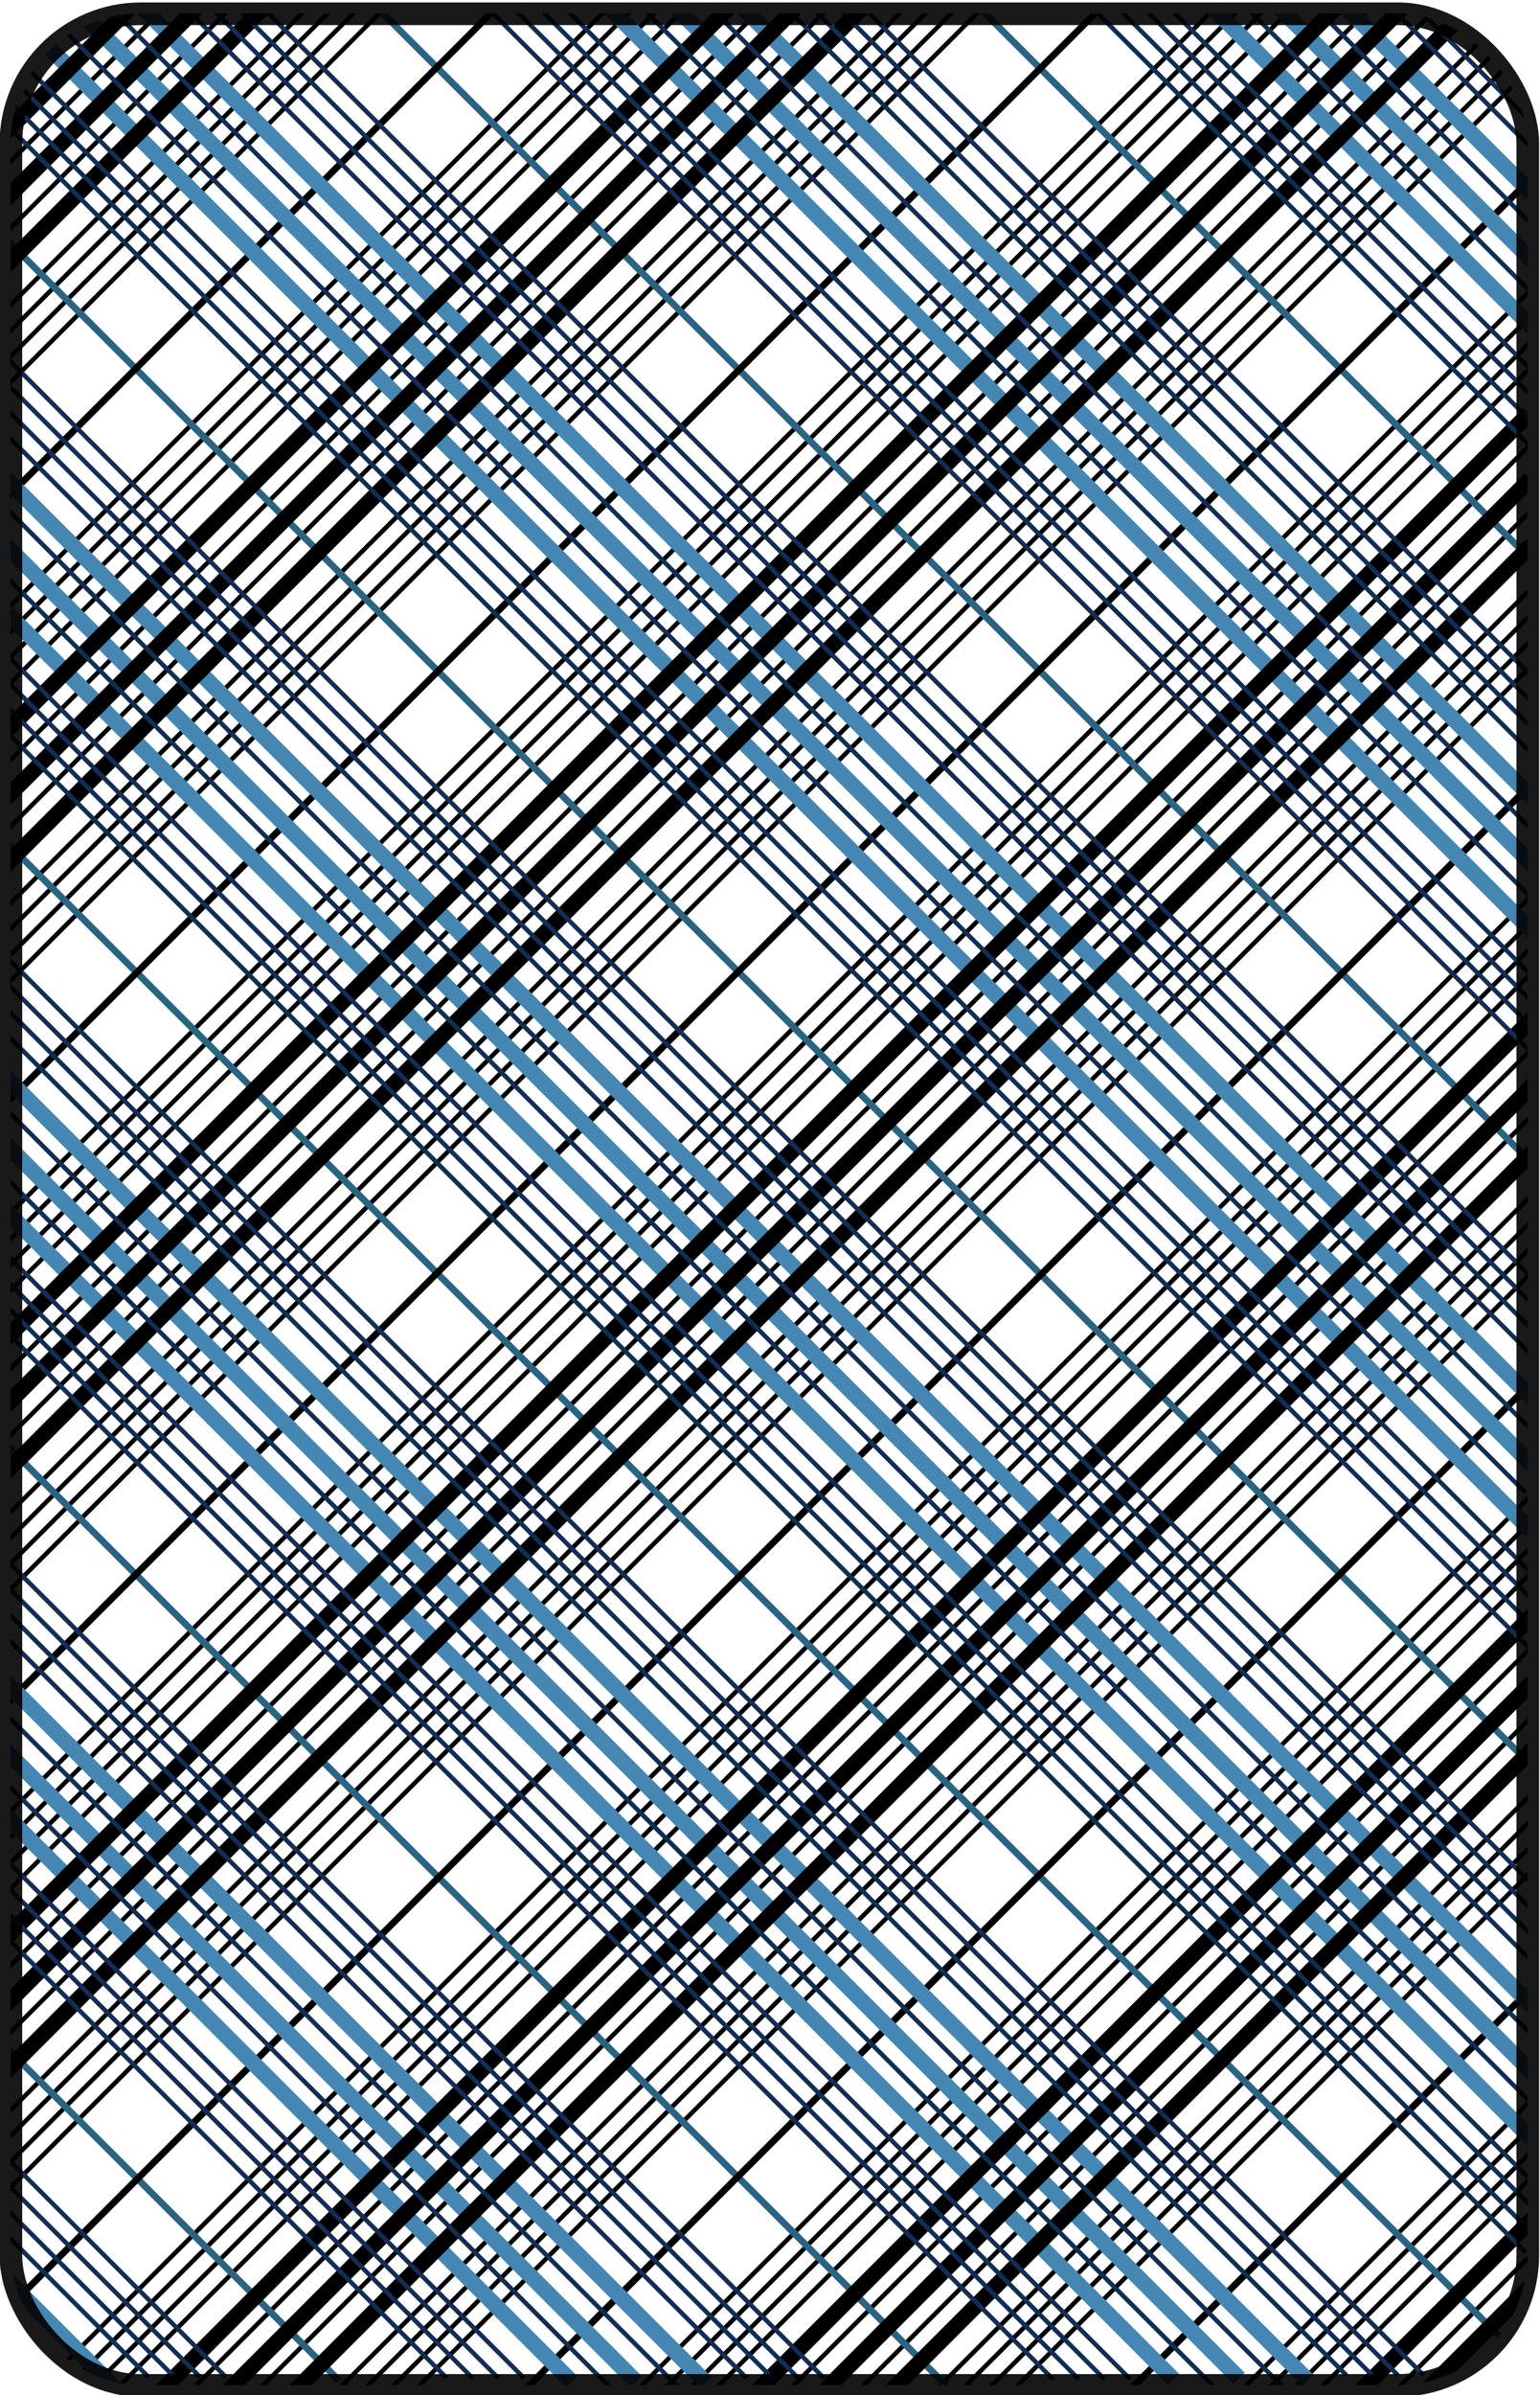 <?xml version="1.0" encoding="UTF-8" standalone="no"?>
<!-- Created with Inkscape (http://www.inkscape.org/) -->

<svg
   xmlns:dc="http://purl.org/dc/elements/1.1/"
   xmlns:cc="http://creativecommons.org/ns#"
   xmlns:rdf="http://www.w3.org/1999/02/22-rdf-syntax-ns#"
   xmlns:svg="http://www.w3.org/2000/svg"
   xmlns="http://www.w3.org/2000/svg"
   xmlns:sodipodi="http://sodipodi.sourceforge.net/DTD/sodipodi-0.dtd"
   xmlns:inkscape="http://www.inkscape.org/namespaces/inkscape"
   width="679.406"
   height="1055.812"
   id="svg4232"
   version="1.1"
   inkscape:version="0.48.2 r9819"
   sodipodi:docname="New document 6">
  <title
     id="title4287">Back of Rider Wait tarot card</title>
  <defs
     id="defs4234">
    <clipPath
       clipPathUnits="userSpaceOnUse"
       id="clipPath4320-2-8">
      <rect
         style="fill:none;stroke:#000000;stroke-width:10;stroke-miterlimit:4;stroke-opacity:1;stroke-dasharray:none;display:inline"
         id="rect4322-4-5"
         width="669.408"
         height="1045.813"
         x="-2177.143"
         y="1444.357"
         ry="57.37"
         transform="matrix(0.707,-0.707,0.707,0.707,0,0)" />
    </clipPath>
    <clipPath
       clipPathUnits="userSpaceOnUse"
       id="clipPath4316-5-7">
      <rect
         style="fill:none;stroke:#000000;stroke-width:10;stroke-miterlimit:4;stroke-opacity:1;stroke-dasharray:none;display:inline"
         id="rect4318-5-6"
         width="669.408"
         height="1045.813"
         x="-2177.143"
         y="1444.357"
         ry="57.37"
         transform="matrix(0.707,-0.707,0.707,0.707,0,0)" />
    </clipPath>
    <clipPath
       clipPathUnits="userSpaceOnUse"
       id="clipPath4312-1-1">
      <rect
         style="fill:none;stroke:#000000;stroke-width:10;stroke-miterlimit:4;stroke-opacity:1;stroke-dasharray:none;display:inline"
         id="rect4314-7-8"
         width="669.408"
         height="1045.813"
         x="-2177.143"
         y="1444.357"
         ry="57.37"
         transform="matrix(0.707,-0.707,0.707,0.707,0,0)" />
    </clipPath>
    <clipPath
       clipPathUnits="userSpaceOnUse"
       id="clipPath4308-1-9">
      <rect
         style="fill:none;stroke:#000000;stroke-width:10;stroke-miterlimit:4;stroke-opacity:1;stroke-dasharray:none;display:inline"
         id="rect4310-1-2"
         width="669.408"
         height="1045.813"
         x="-2177.143"
         y="1444.357"
         ry="57.37"
         transform="matrix(0.707,-0.707,0.707,0.707,0,0)" />
    </clipPath>
    <clipPath
       clipPathUnits="userSpaceOnUse"
       id="clipPath4304-5-7">
      <rect
         style="fill:none;stroke:#000000;stroke-width:10;stroke-miterlimit:4;stroke-opacity:1;stroke-dasharray:none;display:inline"
         id="rect4306-2-9"
         width="669.408"
         height="1045.813"
         x="-2177.143"
         y="1444.357"
         ry="57.37"
         transform="matrix(0.707,-0.707,0.707,0.707,0,0)" />
    </clipPath>
    <clipPath
       clipPathUnits="userSpaceOnUse"
       id="clipPath4300-7-5">
      <rect
         style="fill:none;stroke:#000000;stroke-width:10;stroke-miterlimit:4;stroke-opacity:1;stroke-dasharray:none;display:inline"
         id="rect4302-6-4"
         width="669.408"
         height="1045.813"
         x="-2177.143"
         y="1444.357"
         ry="57.37"
         transform="matrix(0.707,-0.707,0.707,0.707,0,0)" />
    </clipPath>
  </defs>
  <sodipodi:namedview
     id="base"
     pagecolor="#ffffff"
     bordercolor="#666666"
     borderopacity="1.0"
     inkscape:pageopacity="0.0"
     inkscape:pageshadow="2"
     inkscape:zoom="1"
     inkscape:cx="159.151"
     inkscape:cy="481.71523"
     inkscape:document-units="px"
     inkscape:current-layer="layer1"
     showgrid="false"
     fit-margin-top="0"
     fit-margin-left="0"
     fit-margin-right="0"
     fit-margin-bottom="0"
     inkscape:window-width="1920"
     inkscape:window-height="955"
     inkscape:window-x="-9"
     inkscape:window-y="-9"
     inkscape:window-maximized="1" />
  <g
     inkscape:label="Layer 1"
     inkscape:groupmode="layer"
     id="layer1"
     transform="translate(-32.349,1.735)">
    <g
       style="display:inline"
       id="g4407-3"
       transform="matrix(-0.707,-0.707,0.707,-0.707,-590.307,3530.827)">
      <g
         id="g4324-1-1"
         style="display:inline"
         transform="translate(1355.854,111.227)">
        <path
           style="fill:#111817;fill-opacity:1;stroke:#000000;stroke-width:2;stroke-linecap:butt;stroke-linejoin:miter;stroke-miterlimit:4;stroke-opacity:1;stroke-dasharray:none;display:inline"
           d="m -54.964,2085.28 0,960.844 z m -8.031,2 0,952.844 z m -8.031,8 0,934.844 z m -8.031,6 0,924.844 z m -23.75,20 0,882.844 z m 119.594,2.187 0,998.844 z m 8.031,8 0,996.844 z m 8.031,8 0,996.844 z m 8.031,6 0,998.844 z m -164.531,5.594 0,838.844 z m -24.75,12 0,790.844 z m -8.031,8 0,776.844 z m 221.656,0.406 0,998.844 z m -229.688,7.594 0,758.844 z m -8.031,6 0,746.844 z m 258.5,5.688 0,998.844 z m 23.937,28 0,996.844 z m 8.031,8 0,998.844 z m 8.031,8 0,996.844 z m 8.031,6 0,998.844 z m -375.875,20.969 0,600.844 z m -8.031,8 0,584.844 z m -8.031,8 0,564.844 z m -8.031,6 0,554.844 z m -23.312,22 0,516.844 z m 492.531,3.875 0,994.844 z m 8.031,4 0,990.844 z m 8.031,8 0,982.844 z m -530.406,9.469 0,466.875 z m 538.438,0.531 0,972.844 z m 23.938,20 0,944.844 z m -586.344,5.469 0,410.875 z m -8.031,8 0,396.875 z m -8.031,8 0,378.875 z m 623.188,4.656 0,902.844 z m -631.219,1.344 0,368.875 z m 655.594,24.656 0,850.844 z m 8.031,6 0,834.844 z m 8.031,6 0,822.844 z m 8.031,6 0,806.844 z m -750.969,27.25 0,220.844 z m -8.031,10 0,206.844 z m -8.031,8 0,188.844 z m -8.031,6 0,176.844 z m -24.125,22 0,126.844 z m 871.688,3.875 0,660.844 z m 8.031,8 0,644.844 z m 8.031,8 0,624.844 z m 8.031,6 0,612.844 z m 23.938,18 0,572.844 z m 20.781,30.5 0,518.844 z m 23.969,20 0,476.844 z m 8.031,8 0,458.844 z m 8.031,8 0,440.844 z m 8.031,6 0,430.844 z m 69.656,74.625 0,282.844 z m 8.031,6 0,274.844 z m 8.031,6 0,256.844 z m 8.031,8 0,242.844 z m 23.938,24 0,194.844 z m 20.781,20.156 0,156.844 z"
           id="path4101-0-6-1-7-4-2"
           inkscape:connector-curvature="0"
           sodipodi:nodetypes="ccccccccccccccccccccccccccccccccccccccccccccccccccccccccccccccccccccccccccccccccccccccccccccccccccccccccccccccccccccccccccccccccccccccccccccccccccccccccccccccccccccccccccccccccccccccc"
           clip-path="url(#clipPath4320-2-8)" />
        <path
           style="fill:none;stroke:#2a6482;stroke-width:3;stroke-linecap:butt;stroke-linejoin:miter;stroke-miterlimit:4;stroke-opacity:1;stroke-dasharray:none;display:inline"
           d="m -145.933,2191.03 207.781,0 -207.781,0 z m -191.25,187.906 591.781,0 -591.781,0 z m -159.281,187.906 937.812,0 -937.812,0 z m 168.344,187.938 953.781,0 -953.781,0 z m 186.156,187.906 727.812,0 -727.812,0 z m 186.688,187.906 357.781,0 -357.781,0 z"
           id="path4023-7-4-2-3"
           inkscape:connector-curvature="0"
           clip-path="url(#clipPath4316-5-7)" />
        <path
           style="fill:none;stroke:#000000;stroke-width:3;stroke-linecap:butt;stroke-linejoin:miter;stroke-miterlimit:4;stroke-opacity:1;stroke-dasharray:none;display:inline"
           d="m -20.089,2109.749 0,973.312 0,-973.312 z m -186.656,132 0,641.312 0,-641.312 z m 375.562,52 0,967.312 0,-967.312 z m -564.375,138 0,257.312 0,-257.312 z m 751.75,46 0,703.312 0,-703.312 z m 188.594,192 0,315.312 0,-315.312 z"
           id="path3846-44-0-3-3"
           inkscape:connector-curvature="0"
           clip-path="url(#clipPath4312-1-1)" />
        <path
           style="fill:#4a82be;fill-opacity:1;stroke:#4686b2;stroke-width:7;stroke-linecap:butt;stroke-linejoin:miter;stroke-miterlimit:4;stroke-opacity:1;stroke-dasharray:none;display:inline"
           d="m -81.683,2118.811 71.656,0 -71.656,0 z m -137.313,144.438 353.656,0 -353.656,0 z m -20,20.125 395.656,0 -395.656,0 z m -22,21.5 439.656,0 -439.656,0 z m -145.031,146.844 729.656,0 -729.656,0 z m -20,20.813 771.656,0 -771.656,0 z m -22,20.812 815.656,0 -815.656,0 z m 2.844,145.094 957.656,0 -957.656,0 z m 22,20.812 957.656,0 -957.656,0 z m 20,20.812 957.656,0 -957.656,0 z m 148.594,147.812 929.687,0 -929.687,0 z m 22,20.812 903.687,0 -903.687,0 z m 20,20.812 873.687,0 -873.687,0 z m 142.688,145.594 589.656,0 -589.656,0 z m 22,20.813 541.656,0 -541.656,0 z m 20,20.812 505.656,0 -505.656,0 z m 146.375,146.625 209.656,0 -209.656,0 z m 22,20.813 161.656,0 -161.656,0 z m 20,20.844 125.656,0 -125.656,0 z"
           id="path3835-84-9-2-4"
           inkscape:connector-curvature="0"
           clip-path="url(#clipPath4308-1-9)" />
        <path
           style="fill:none;stroke:#000000;stroke-width:7;stroke-linecap:butt;stroke-linejoin:miter;stroke-miterlimit:4;stroke-opacity:1;stroke-dasharray:none;display:inline"
           d="m -93.589,2107.436 0,889.281 z m -20.844,18 0,845.281 z m -20.844,14 0,813.281 z m 189.656,26.688 0,969.281 z m 20.844,4 0,985.281 z m 20.844,16 0,989.281 z m -375.688,104.125 0,519.312 z m -20.844,20 0,473.312 z m -20.844,20 0,435.312 z m 562.5,8.25 0,937.281 z m 20.844,20 0,917.281 z m 20.844,22 0,875.281 z m -750.688,104.594 0,135.313 z m -20.438,20 0,93.313 z m 918.781,24.531 0,569.281 z m 20.844,20 0,529.281 z m 20.844,20 0,489.281 z m 145.156,145.344 0,203.313 z m 20.844,20 0,163.313 z m 20.844,20 0,121.313 z"
           id="path3846-6-0-6-5-0-4-2-1"
           inkscape:connector-curvature="0"
           sodipodi:nodetypes="cccccccccccccccccccccccccccccccccccccccccccccccccccccccccccc"
           clip-path="url(#clipPath4304-5-7)" />
        <path
           style="fill:#111817;fill-opacity:1;stroke:#122e55;stroke-width:2;stroke-linecap:butt;stroke-linejoin:miter;stroke-miterlimit:4;stroke-opacity:1;stroke-dasharray:none;display:inline"
           d="m -85.371,2132.686 88.844,0 z m -8,8.062 102.844,0 z m -8,8.031 118.844,0 z m -8,8.031 134.844,0 z m -69.312,68.594 274.844,0 z m -8,8.031 288.844,0 z m -8,8.031 304.844,0 z m -8,8.031 320.844,0 z m -32.562,23.906 382.844,0 z m -24,21.406 428.844,0 z m -13.156,24.156 462.844,0 z m -8,8.031 476.844,0 z m -8,8.031 492.844,0 z m -8,8.031 508.844,0 z m -71.844,71.125 656.844,0 z m -8,8.031 670.844,0 z m -8,8.031 686.844,0 z m -8,8.031 702.844,0 z m -29.625,23.781 760.844,0 z m -20,21.438 800.844,0 z m -16.688,23.469 836.844,0 z m -8,8.031 850.844,0 z m -8,8.031 866.844,0 z m -8,8.031 882.844,0 z m 6.219,70.156 950.844,0 z m 6,8.031 950.844,0 z m 8,8.031 950.844,0 z m 8,8.031 950.844,0 z m 16.812,24.219 960.844,0 z m 20,21.406 960.844,0 z m 32.031,22.938 950.844,0 z m 6,8.031 950.844,0 z m 8,8.031 950.844,0 z m 8,8.031 950.844,0 z m 70.844,72.656 950.844,0 z m 6,8.031 950.844,0 z m 8,8.031 944.844,0 z m 8,8.031 940.844,0 z m 31.438,23.281 910.844,0 z m 0,21.438 906.844,0 z m 42.844,23.406 842.844,0 z m 6,8.031 828.844,0 z m 8,8.031 812.844,0 z m 8,8.031 796.844,0 z m 69.688,70.094 654.844,0 z m 6,8.031 640.844,0 z m 8,8.031 624.844,0 z m 8,8.031 608.844,0 z m 24.969,24.156 564.844,0 z m 20,21.406 522.844,0 z m 28.094,23.625 466.844,0 z m 6,8.062 452.844,0 z m 8,8.031 436.844,0 z m 8,8.031 420.844,0 z m 74,71.281 274.844,0 z m 6,8.031 260.844,0 z m 8,8.031 244.844,0 z m 8,8.031 228.844,0 z m 18.625,24.125 188.844,0 z m 20,21.438 144.844,0 z m 28.969,23.656 94.844,0 z m 6,8.031 80.844,0 z"
           id="path4101-2-8-1-1"
           inkscape:connector-curvature="0"
           sodipodi:nodetypes="cccccccccccccccccccccccccccccccccccccccccccccccccccccccccccccccccccccccccccccccccccccccccccccccccccccccccccccccccccccccccccccccccccccccccccccccccccccccccccccccccccccccccccccccccccccccccc"
           clip-path="url(#clipPath4300-7-5)" />
      </g>
      <rect
         transform="matrix(0.707,-0.707,0.707,0.707,0,0)"
         ry="57.37"
         y="2481.74"
         x="-1297.059"
         height="1045.813"
         width="669.408"
         id="rect3833-7-6-3"
         style="opacity:0.9;fill:none;stroke:#000000;stroke-width:10;stroke-miterlimit:4;stroke-dasharray:none;display:inline" />
    </g>
  </g>
</svg>

